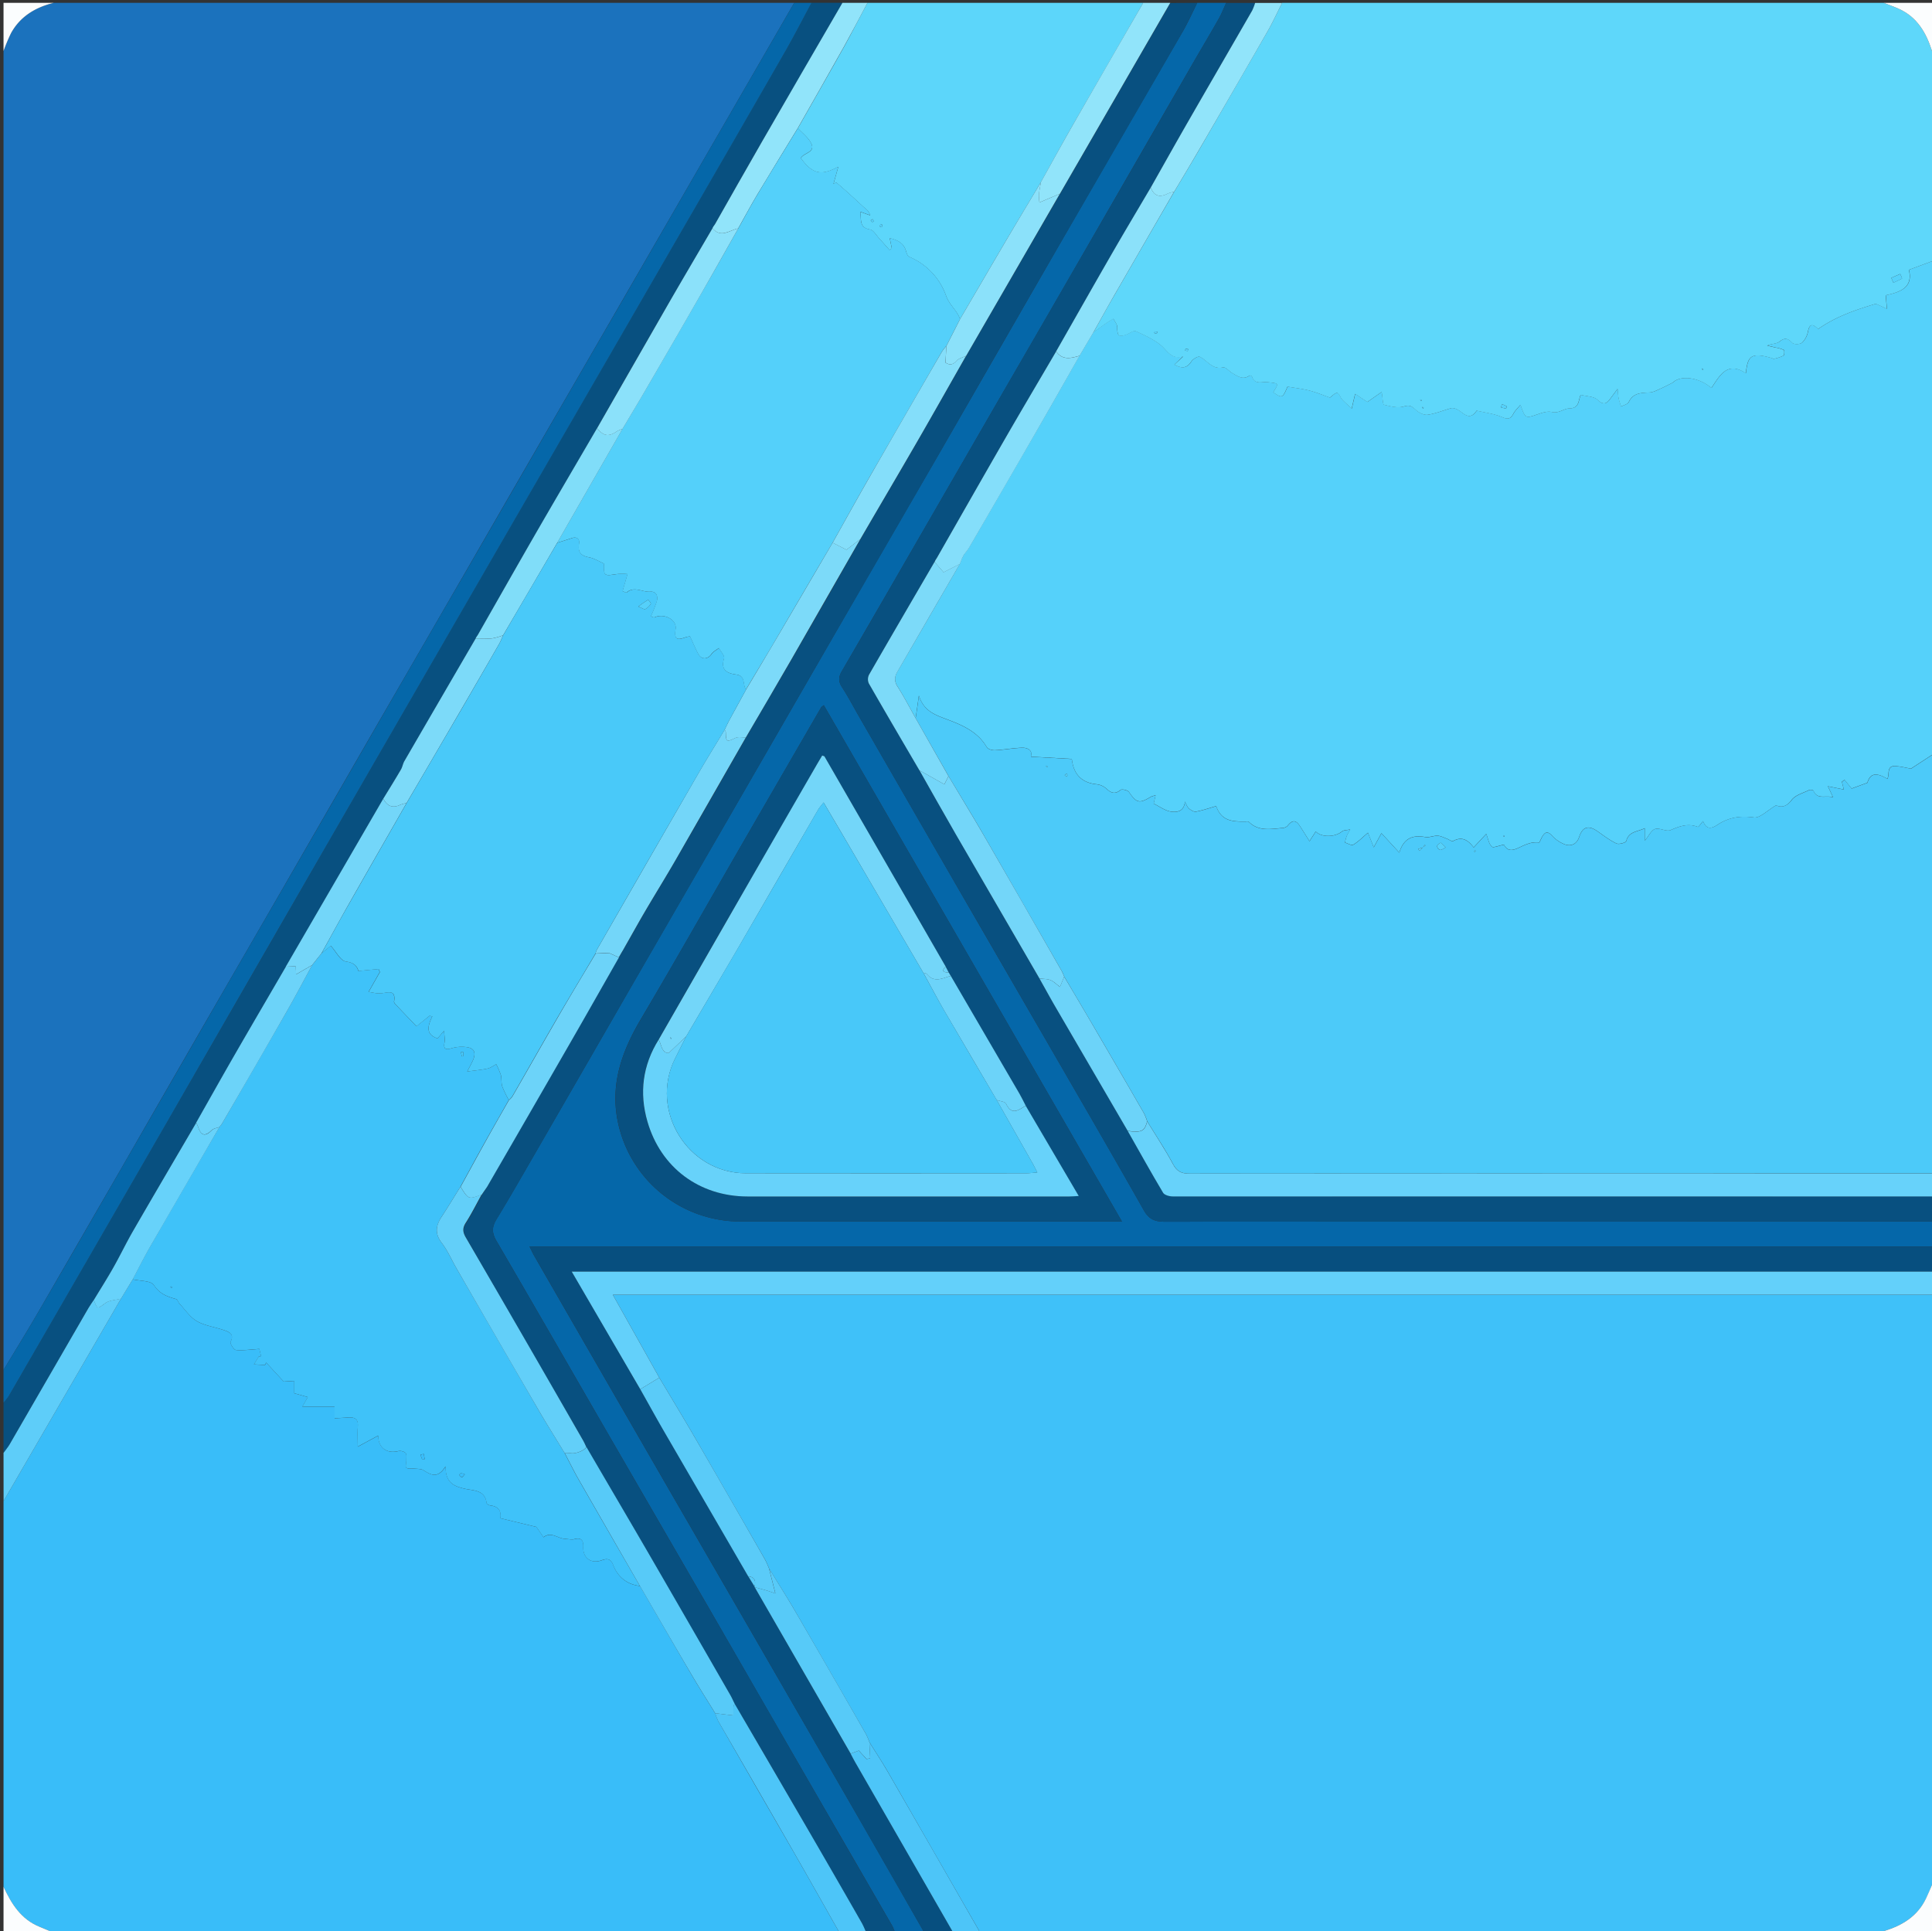 <svg id="Layer_1" data-name="Layer 1" xmlns="http://www.w3.org/2000/svg" viewBox="0 0 1001.83 1001.48">
  <rect x="0" y="0" width="1001.83" height="1001.48" fill="#333333" stroke="none"/>
  <g>
    <path d="M976.83,1001.48h-469Q484,960,460.23,918.6c-3-5.14-6.26-10.08-9.4-15.11a35.42,35.42,0,0,0-1.75-4.09q-18.34-32-36.8-63.91c-4.32-7.44-9-14.69-13.45-22a49,49,0,0,0-2-4.48q-18.17-31.69-36.42-63.35c-6.06-10.46-12.34-20.78-18.52-31.17l-24.09-43h684.06v306c-1,2.36-2,4.74-3.11,7.06C994.28,993.85,986.31,998.65,976.83,1001.48Z" fill="#3fc1f9"/>
    <path d="M1.83,710.48v-684a94,94,0,0,1,3.9-9.3c4.8-8.75,12.66-13.37,22.1-15.7h384Q389.36,40.39,366.9,79.29,344.57,118,322.23,156.66q-18.48,32-37,64-21.84,37.82-43.65,75.65-22.73,39.33-45.49,78.64Q172.42,416,148.77,457.06q-19.34,33.51-38.72,67Q86.49,564.9,63,605.79,41.27,643.41,19.54,681C13.78,690.91,7.74,700.66,1.83,710.48Z" fill="#1b72bd"/>
    <path d="M1001.83,135.48v256l-10.92,7.12c-2.53-.43-5.2-1.11-7.91-1.32-4.94-.38-3.1,4.29-4.34,6.65-6.72-4.15-9.15-2-10.38,2l-8.16,3-3.65-4.51-1.39,1c.37,1.44.75,2.88,1,4l-8.25-1.68c1.24,2.65,1.79,3.83,2.68,5.75-3.95-1.28-8.17,1.41-10.17-3.44-.16-.38-1.7-.62-2.29-.32-3.14,1.54-7.12,2.57-9,5.11C926,419,923,418.6,921,417.63c-4.62,2.68-8.4,6.75-11.54,6.31-7.06-1-13.13,0-18.85,3.78-3.24,2.16-5.77,2.58-7.5-1.88-1.12,1.26-2.34,3.16-2.74,3-5.11-2-9.44-.35-14.15,1.68-2.17.94-5.65-1.35-8-.58-2,.65-3.28,3.61-5.31,6.07v-6.52c-3.9,1.92-8.3,1.59-9.64,6.63-.23.88-3.81,1.9-5.1,1.28-3.52-1.68-6.68-4.14-9.91-6.39-4.6-3.19-7.63-2.29-9.39,3-1.24,3.75-4.12,5-7.38,3.9a17.32,17.32,0,0,1-6.77-4.63c-2.26-2.39-3.58-1.8-5,.55-.57,1-1,2-1.52,3.07a13.2,13.2,0,0,0-6.35.85c-4.45,1.38-9.06,5.84-12,.28-2.81.51-5.49,1.75-6.3,1-1.47-1.38-1.84-3.95-2.88-6.57l-6.52,7c-3-4-6.19-5.8-10.63-3.32-.69.38-2.25-.86-3.42-1.28-1.54-.55-3.08-1.41-4.65-1.46-2.12-.07-4.36,1-6.38.68-6.37-1.14-11.11.38-13.48,8.07l-9.25-10.06-4,7.3c-1.15-2.85-2.11-5.25-3-7.54-2.91,2.45-5.05,4.7-7.63,6.2-.91.54-2.87-.71-4.36-1.14.34-1.13.58-2.29,1-3.38s1.16-2.24,1.75-3.36c-1.45.32-3.25.22-4.29,1.06-3.62,2.92-10.38,3.14-13.56,0l-3.22,5c-1.58-2.5-2.73-4.34-3.9-6.18-2-3.1-3.81-6.58-7.62-1.66a4.23,4.23,0,0,1-2.69,1c-6,.54-12.23,1.81-17.27-3.21-.35-.34-1.25-.16-1.9-.16-6.2.05-12.31-.07-15-8-3.67,1.05-7,2.23-10.46,2.86-1.11.21-2.72-.76-3.69-1.64s-1.42-2.33-2.09-3.53c-.4,5.25-4.27,5.62-7.29,5.15s-5.76-2.59-8.9-4.12l1-4.3a12.73,12.73,0,0,0-2.43.74c-6,3.67-7.43,3.26-11.37-2.44-.68-1-3.64-1.68-4.39-1.07-2.94,2.39-4.93,1.55-7.35-.71a9,9,0,0,0-4.89-2.24c-8-.78-12.13-5.26-13-13.15l-21.23-1.17c.94-2.72-1-4.75-4.65-4.63-4.68.15-9.34,1.06-14,1.29-1.43.07-3.65-.59-4.26-1.65-4.78-8.17-13-11.53-21.05-14.54-6-2.26-11.51-4.19-14.13-12.1-.7,4.89-1.18,8.27-1.67,11.66-3.09-5.47-6-11.06-9.35-16.35-1.8-2.82-1.67-5.1-.1-7.79q16.23-27.92,32.37-55.89c.38-1,.76-2,1.15-2.95.34-.66.68-1.32,1-2a39,39,0,0,0,2.65-3.55q17.8-30.68,35.53-61.37c7.3-12.68,14.5-25.42,21.75-38.13q3.54-6,7.1-12c2.27-1.65,4.53-3.33,6.83-4.93,1.16-.82,2.41-1.51,3.63-2.25.71,1.49,2,3,2,4.47-.06,4.54.75,5.27,5.05,3.62,1.52-.59,3.46-2.08,4.51-1.61,4.45,2,9,4.09,12.8,7.08,3.52,2.77,5.53,7.86,11.8,6L609,189.07c3.85,2.15,6.47,2,8.83-1.64.84-1.29,3.47-2.84,4.39-2.39,3.95,1.9,6.33,6.78,12.06,5.49,1.31-.29,3.13,2.08,4.83,3,2.77,1.56,5.52,3.73,8.9,1.18.18-.14,1.15.26,1.25.57,1.41,4.44,5.32,2.58,8,2.89,6,.7,6.06.4,3,5.25,4.55,3.23,4.89,3.08,7.41-2.92,3.92.68,7.76,1.09,11.45,2.06s7.34,2.5,10.52,3.61c1.36-.93,2.73-2.55,3.8-2.38s1.58,2.35,2.58,3.42c1.56,1.67,3.32,3.16,4.94,4.67.8-3.4,1.29-5.52,1.78-7.64l6.32,4.23,7.44-5.21c.55,3.21.51,6.44,1.24,6.63,3.36.85,7.23,1.83,10.35.88s4.26.14,6.22,1.91c1.54,1.4,4.17,2.69,6.07,2.41,4.18-.62,8.18-2.33,12.29-3.46a4.53,4.53,0,0,1,2.41.46c3.49,1.28,6.59,6.93,10.67.87,4.41,1,9.06,1.58,13.17,3.34,3.12,1.35,4.47.91,5.92-1.84.8-1.51,2.15-2.73,3.62-4.55,2.53,7.23,2.5,7.12,9,4.9,2.31-.79,5-1.69,7.25-1.16,3.65.87,6.28-1.81,9.14-1.86,5.3-.08,4.52-4.28,5.88-7.06,3.15.86,6.79.79,8.67,2.58,3.12,3,4.73,2.09,6.73-.66.93-1.28,1.88-2.54,3.7-5,.25,2.49.26,3.67.5,4.79.33,1.49.85,2.94,1.29,4.41,1.36-.77,3.41-1.21,4-2.36,2.37-4.91,6.63-4.7,11-5,1.89-.11,3.76-1.17,5.57-2,2.14-.94,4.21-2.06,6.31-3.11,3.67-3.72,12.94-3.11,20,2.81,4.24-6.32,8.18-14.12,17.83-7.62,1-8.81,2.48-11.11,13.58-7.83.32.1.66.41.92.34a20.38,20.38,0,0,0,5-1.66c.52-.3.62-2.69.21-2.93a16.5,16.5,0,0,0-4.32-1.27c-1.44-.36-2.88-.69-4.32-1,2.39-1.1,4.88-.9,6.29-2,2.78-2.26,4.38-1.85,6.72.59.84.88,4,.79,5.08-.11a10.81,10.81,0,0,0,3.06-5.79c1-5.15,3.24-3.13,5.29-1.3,9.62-6.77,20.39-10.23,29.93-13.08l5.69,2.63c-.16-2-.32-4-.57-7.05,6.59-1.47,14.42-3.49,12-13.2Zm-222.45,298,.59.5c.09-.12.27-.32.25-.34a7,7,0,0,0-.57-.52Z" fill="#55d1fa"/>
    <path d="M1.83,978.48v-200l60.91-105,6.08-10c3.79.91,9.42.62,11,3,3.06,4.66,7,6,11.6,7.27.7.2,1,1.61,1.63,2.31,3,3.15,5.51,7.11,9.13,9.16,4.3,2.43,9.6,3,14.35,4.76,2.47.9,5.1,2,3.06,5.88-.42.8,1.63,4.16,2.72,4.26,3.76.34,7.61-.24,12.19-.52.21.84.61,2.48,1,4.13l-1.25-.3c-.86,1.39-1.71,2.79-2.56,4.18l5.74.3.62-1.24,9.07,9.84,5.49-.34v6.4l7,2-2.8,4.93h16.71v6.06c2.63-.16,4.91-.28,7.18-.43,3.54-.24,5.28,1,4.88,4.93-.31,3-.06,6.08-.06,10.23l10.66-5.76c-.1,6.15,4.31,9.49,10.27,8.07a4.7,4.7,0,0,1,3.85.87c.7.71.41,2.46.44,3.76s-.59,3.61,0,4c1.11.71,2.92.27,4.43.44s3.24.06,4.42.8c3.81,2.39,7.4,4.61,11.5-2-.1,8.57,4.33,10.37,10.26,11.68,4.16.92,10.21.55,11,7.32.06.52,1.25,1.22,2,1.3,4.4.49,5.71,3.18,5.11,6.61l18.72,4.51,3.68,5.36c4-3.14,7.48.72,11.24.82,1.54,0,3.19.56,4.6.18,3.72-1,4.93.51,4.78,4-.26,5.77,4.07,8.89,9.56,6.93,2.64-.94,4.64-1,5.9,2.34,2.42,6.31,7.06,10.18,13.94,11,8.92,15.38,17.79,30.79,26.79,46.13,3.93,6.71,8.11,13.26,12.19,19.88a30.61,30.61,0,0,0,1.64,4.15Q392.2,927,412,961.25c7.68,13.37,15.22,26.82,22.83,40.23h-409c-1.77-.75-3.52-1.53-5.3-2.24C10.91,995.36,5.93,987.32,1.83,978.48Z" fill="#39bdf9"/>
    <path d="M474.82,372.49c.49-3.39,1-6.77,1.67-11.66,2.62,7.91,8.13,9.84,14.13,12.1,8,3,16.27,6.37,21.05,14.54.61,1.06,2.83,1.72,4.26,1.65,4.68-.23,9.34-1.14,14-1.29,3.67-.12,5.59,1.91,4.65,4.63l21.23,1.17c.84,7.89,5,12.37,13,13.15a9,9,0,0,1,4.89,2.24c2.42,2.26,4.41,3.1,7.35.71.75-.61,3.71.09,4.39,1.07,3.94,5.7,5.32,6.11,11.37,2.44a12.73,12.73,0,0,1,2.43-.74l-1,4.3c3.14,1.53,5.89,3.65,8.9,4.12s6.89.1,7.29-5.15c.67,1.2,1.12,2.65,2.09,3.53s2.58,1.85,3.69,1.64c3.45-.63,6.79-1.81,10.46-2.86,2.68,7.93,8.79,8.05,15,8,.65,0,1.55-.18,1.9.16,5,5,11.23,3.75,17.27,3.21a4.23,4.23,0,0,0,2.69-1c3.81-4.92,5.65-1.44,7.62,1.66,1.17,1.84,2.32,3.68,3.9,6.18l3.22-5c3.18,3.11,9.94,2.89,13.56,0,1-.84,2.84-.74,4.29-1.06-.59,1.12-1.27,2.2-1.75,3.36s-.68,2.25-1,3.38c1.49.43,3.45,1.68,4.36,1.14,2.58-1.5,4.72-3.75,7.63-6.2.92,2.29,1.88,4.69,3,7.54l4-7.3,9.25,10.06c2.37-7.69,7.11-9.21,13.48-8.07,2,.36,4.26-.75,6.38-.68,1.57.05,3.11.91,4.65,1.46,1.17.42,2.73,1.66,3.42,1.28,4.44-2.48,7.62-.65,10.63,3.32l6.52-7c1,2.62,1.41,5.19,2.88,6.57.81.76,3.49-.48,6.3-1,2.91,5.56,7.52,1.1,12-.28a13.2,13.2,0,0,1,6.35-.85c.5-1,1-2.09,1.52-3.07,1.4-2.35,2.72-2.94,5-.55a17.32,17.32,0,0,0,6.77,4.63c3.26,1.07,6.14-.15,7.38-3.9,1.76-5.29,4.79-6.19,9.39-3,3.23,2.25,6.39,4.71,9.91,6.39,1.29.62,4.87-.4,5.1-1.28,1.34-5,5.74-4.71,9.64-6.63V436c2-2.46,3.3-5.42,5.31-6.07,2.36-.77,5.84,1.52,8,.58,4.71-2,9-3.73,14.15-1.68.4.16,1.62-1.74,2.74-3,1.73,4.46,4.26,4,7.5,1.88,5.72-3.82,11.79-4.78,18.85-3.78,3.14.44,6.92-3.63,11.54-6.31,2,1,5,1.33,8.09-2.73,1.91-2.54,5.89-3.57,9-5.11.59-.3,2.13-.06,2.29.32,2,4.85,6.22,2.16,10.17,3.44-.89-1.92-1.44-3.1-2.68-5.75l8.25,1.68c-.29-1.14-.67-2.58-1-4l1.39-1,3.65,4.51,8.16-3c1.23-4,3.66-6.15,10.38-2,1.24-2.36-.6-7,4.34-6.65,2.71.21,5.38.89,7.91,1.32l10.92-7.12v217q-192.54,0-385.08.09c-4.18,0-6.52-1.2-8.56-5-4.06-7.58-8.86-14.76-13.35-22.1a30.39,30.39,0,0,0-1.65-4.13q-11.69-20.27-23.46-40.45c-5.92-10.16-11.92-20.27-17.89-30.4-.4-.9-.71-1.85-1.2-2.71q-20.31-35.46-40.7-70.91c-5.89-10.2-12.06-20.25-18.1-30.37Zm263,67-2.43.78.68,1,1.74-1.81,1.36-1-.33-.33Zm11.91,0c-1.65-1.5-2.42-2.52-2.7-2.4-.77.33-1.77,1.1-1.84,1.78a2.46,2.46,0,0,0,1.52,1.93C747.54,440.85,748.46,440.07,749.74,439.46ZM553.56,402l-.49-.81-1,.81,1,.8ZM764.87,441c-.17.2-.34.39-.5.59.12.08.32.26.34.24a4.61,4.61,0,0,0,.51-.57Zm-222-43.1.38-.24a7,7,0,0,0-.48-.6s-.24.15-.36.23Z" fill="#4ccaf9"/>
    <path d="M1001.83,135.48l-12,4.46c2.39,9.71-5.44,11.73-12,13.2.25,3,.41,5,.57,7.05l-5.69-2.63c-9.54,2.85-20.31,6.31-29.93,13.08-2-1.83-4.26-3.85-5.29,1.3a10.81,10.81,0,0,1-3.06,5.79c-1,.9-4.24,1-5.08.11-2.34-2.44-3.94-2.85-6.72-.59-1.41,1.13-3.9.93-6.29,2,1.44.34,2.88.67,4.32,1a16.5,16.5,0,0,1,4.32,1.27c.41.24.31,2.63-.21,2.93a20.38,20.38,0,0,1-5,1.66c-.26.07-.6-.24-.92-.34-11.1-3.28-12.6-1-13.58,7.83-9.65-6.5-13.59,1.3-17.83,7.62-7.06-5.92-16.33-6.53-20-2.81-2.1,1.05-4.17,2.17-6.31,3.11-1.81.8-3.68,1.86-5.57,2-4.37.27-8.63.06-11,5-.56,1.15-2.61,1.59-4,2.36-.44-1.47-1-2.92-1.29-4.41-.24-1.12-.25-2.3-.5-4.79-1.82,2.46-2.77,3.72-3.7,5-2,2.75-3.61,3.63-6.73.66-1.88-1.79-5.52-1.72-8.67-2.58-1.36,2.78-.58,7-5.88,7.06-2.86.05-5.49,2.73-9.14,1.86-2.21-.53-4.94.37-7.25,1.16-6.48,2.22-6.45,2.33-9-4.9-1.47,1.82-2.82,3-3.62,4.55-1.45,2.75-2.8,3.19-5.92,1.84-4.11-1.76-8.76-2.29-13.17-3.34-4.08,6.06-7.18.41-10.67-.87a4.53,4.53,0,0,0-2.41-.46c-4.11,1.13-8.11,2.84-12.29,3.46-1.9.28-4.53-1-6.07-2.41-2-1.77-3-2.89-6.22-1.91s-7,0-10.35-.88c-.73-.19-.69-3.42-1.24-6.63l-7.44,5.21-6.32-4.23c-.49,2.12-1,4.24-1.78,7.64-1.62-1.51-3.38-3-4.94-4.67-1-1.07-1.57-3.25-2.58-3.42s-2.44,1.45-3.8,2.38c-3.18-1.11-6.78-2.64-10.52-3.61s-7.53-1.38-11.45-2.06c-2.52,6-2.86,6.15-7.41,2.92,3-4.85,3-4.55-3-5.25-2.72-.31-6.63,1.55-8-2.89-.1-.31-1.07-.71-1.25-.57-3.38,2.55-6.13.38-8.9-1.18-1.7-.95-3.52-3.32-4.83-3-5.73,1.29-8.11-3.59-12.06-5.49-.92-.45-3.55,1.1-4.39,2.39-2.36,3.61-5,3.79-8.83,1.64l4.61-4.21c-6.27,1.89-8.28-3.2-11.8-6-3.79-3-8.35-5.09-12.8-7.08-1.05-.47-3,1-4.51,1.61-4.3,1.65-5.11.92-5.05-3.62,0-1.48-1.32-3-2-4.47-1.22.74-2.47,1.43-3.63,2.25-2.3,1.6-4.56,3.28-6.83,4.93,3.64-6.52,7.23-13.08,11-19.55q15.42-26.77,30.94-53.48c4.14-7,8.35-13.91,12.42-20.92Q639.39,47.32,657.43,16c2.7-4.7,4.94-9.67,7.4-14.52h312c2.59,1,5.23,2,7.77,3.09,9.55,4.29,14.22,12.45,17.23,21.91Zm-21.12,8.62c.37.83.73,1.67,1.1,2.51,1.52-.7,3.07-1.36,4.51-2.2a17,17,0,0,0-1-2.34ZM778.84,209.6l-.57,1.68c.89.22,1.78.48,2.68.61a3.2,3.2,0,0,0,.4-1.16A27,27,0,0,0,778.84,209.6ZM600.2,172.09a5,5,0,0,0-1.33-.17c-.15,0-.24.51-.36.79a5.29,5.29,0,0,0,1.27.33C599.88,173.05,600,172.53,600.2,172.09Zm16,9a5.43,5.43,0,0,0-1.34-.16c-.15,0-.23.52-.34.8a5.85,5.85,0,0,0,1.28.32C615.9,182.05,616,181.53,616.2,181.08Zm120.68,26.86.38-.24a7,7,0,0,0-.48-.6s-.24.15-.36.23Zm146.39-16.42-.59-.5c-.09.12-.27.32-.24.35a4,4,0,0,0,.57.51Zm-145,20-.59-.5c-.09.12-.27.32-.24.35a4,4,0,0,0,.57.51Z" fill="#5ed7fa"/>
    <path d="M620.83,1.48h15c-1.25,2.71-2.31,5.52-3.77,8.1-4.17,7.4-8.53,14.69-12.77,22q-25.81,44.77-51.61,89.57Q543,164,518.19,206.79,491,253.92,463.77,301.07q-13.62,23.58-27.29,47.1c-1.7,2.92-1.75,5.34.18,8.28,3,4.57,5.54,9.48,8.28,14.24q25.43,44.15,50.88,88.26,22.86,39.57,45.78,79.1c17.24,29.83,34.56,59.62,51.53,89.61,2.64,4.66,5.68,5.92,10.72,5.92q199-.18,398-.1v13H274.58c1.17,2.33,1.7,3.5,2.33,4.62q8.46,14.71,16.94,29.42,25.56,44.34,51.13,88.66,23,39.78,46,79.54,25.59,44.31,51.14,88.65,18.44,32,36.74,64.11h-15a26.1,26.1,0,0,0-1.18-2.71q-19.09-33.07-38.22-66.13-27.07-46.92-54.09-93.87-27-46.69-54-93.33c-19.65-34-39.21-68.06-59-102-2.31-4-2.36-7.05,0-11,6.84-11.22,13.35-22.64,19.92-34q26-45,51.87-90,24.58-42.6,49.2-85.16,27.08-46.92,54.12-93.85,26.83-46.49,53.75-92.91,31-53.84,62-107.73,32.32-56,64.74-111.92C615.88,12,618.23,6.64,620.83,1.48Zm-39.06,632L427.18,365.73c-.86.69-1.2.84-1.35,1.1q-20.76,35.85-41.5,71.72c-17.3,30-34.32,60.11-51.95,89.88-9.62,16.24-15.81,33-12.26,52.1a64.81,64.81,0,0,0,63.71,52.94q95.46.06,190.9,0Z" fill="#0567a9"/>
    <path d="M449.83,1.48h143q-18.17,31.48-36.3,63c-5.69,9.92-11.17,20-16.74,29.94-5.95,10-11.93,19.88-17.82,29.86-8.08,13.72-16.09,27.48-24.14,41.23-1.55-4.51-5.53-7.22-7.28-12.21a34.34,34.34,0,0,0-19.08-20.09c-.79-.35-1.34-1.74-1.6-2.75-1.09-4.27-4.17-5.86-8.52-6.93.46,2.19.78,3.78,1.11,5.36l-1.22.77c-1.77-2-3.5-4-5.31-5.94-1.57-1.68-3-4.42-4.87-4.71-5.8-.93-4.23-5.42-5-9.16l5.14,1.84a5.7,5.7,0,0,0-2.34-3.37c-3-2.73-6-5.52-9-8.25-2.07-1.86-4.19-3.66-6.29-5.49l-1.41.92,2.54-9c-9,4.88-13.44,3.73-19.42-4.46,1.41-2.82,7.89-2.92,5.28-7.84-1.56-3-4.51-5.16-6.83-7.7,8-14.11,16.06-28.18,24-42.33C441.87,16.64,445.79,9,449.83,1.48Zm7.41,116.38a5.32,5.32,0,0,0,.14-1.34c0-.14-.52-.22-.8-.34a5.91,5.91,0,0,0-.31,1.29C456.26,117.56,456.79,117.69,457.24,117.86Zm-4.75-4.22-1,.6a4.35,4.35,0,0,0,.83.92c.12.08.76-.36.74-.42A5.91,5.91,0,0,0,452.49,113.64Z" fill="#5cd6fa"/>
    <path d="M620.83,1.48c-2.6,5.16-5,10.47-7.83,15.46q-32.28,56-64.74,111.92-31.08,53.82-62,107.73-26.82,46.48-53.75,92.91-27.09,46.9-54.12,93.85-24.57,42.58-49.2,85.16-25.95,45-51.87,90c-6.57,11.39-13.08,22.81-19.92,34-2.39,3.91-2.34,7,0,11,19.78,33.93,39.34,68,59,102q27,46.68,54,93.33,27.09,46.9,54.09,93.87,19.08,33.08,38.22,66.13a26.1,26.1,0,0,1,1.18,2.71h-15a43.15,43.15,0,0,0-1.83-4q-15.06-26.19-30.19-52.35-17.91-30.86-35.93-61.65c-.74-1.48-1.4-3-2.23-4.43q-21.56-37.42-43.16-74.8c-10.43-18-21-35.9-31.45-53.85-.67-1.33-1.27-2.69-2-4q-30.13-52.27-60.37-104.5c-1.62-2.79-1.86-4.84-.08-7.66,3-4.75,5.55-9.81,8.28-14.74.9-1.38,1.88-2.72,2.7-4.14q21.84-37.79,43.63-75.58c8.28-14.39,16.46-28.85,24.68-43.28.7-1.21,1.39-2.43,2.09-3.65l1.94-3.33c3.26-5.73,6.45-11.5,9.79-17.18,5.19-8.85,10.61-17.57,15.73-26.45q18.25-31.67,36.33-63.42c7.86-13.44,15.78-26.85,23.56-40.34q18-31.22,35.83-62.54c9.9-17,19.87-33.92,29.69-50.94,8.46-14.66,16.76-29.4,25.13-44.11l48.66-84.06,57.21-99Z" fill="#085080"/>
    <path d="M1001.83,633.48q-199,0-398,.1c-5,0-8.08-1.26-10.72-5.92-17-30-34.29-59.78-51.53-89.61q-22.86-39.57-45.78-79.1-25.47-44.1-50.88-88.26c-2.74-4.76-5.26-9.67-8.28-14.24-1.93-2.94-1.88-5.36-.18-8.28q13.72-23.49,27.29-47.1,27.21-47.13,54.42-94.28,24.73-42.81,49.49-85.6,25.83-44.77,51.61-89.57c4.24-7.35,8.6-14.64,12.77-22,1.46-2.58,2.52-5.39,3.77-8.1h15a27.06,27.06,0,0,1-1.54,4c-11.06,19.22-22.2,38.4-33.25,57.63-6.51,11.33-12.89,22.74-19.32,34.12-6.62,11.25-13.32,22.45-19.84,33.76-9.8,17-19.48,34.11-29.22,51.18-8.78,15-17.64,30-26.33,45-11.91,20.67-23.7,41.41-35.54,62.13l-.75,1.08-.43.94c-11.35,19.49-22.73,39-34,58.53a5.34,5.34,0,0,0-.1,4.49c8.64,15.09,17.46,30.08,26.24,45.09,6.31,11.12,12.55,22.28,19,33.35Q517.32,470.2,539,507.47c2.59,4.61,5.12,9.26,7.77,13.83q19,32.63,38,65.2c6.06,10.7,12,21.46,18.32,32,.74,1.22,3.31,1.92,5,1.92q196.88.1,393.73,0Z" fill="#085080"/>
    <path d="M478.83,1001.48q-18.37-32.06-36.74-64.11Q416.58,893,391,848.72q-23-39.78-46-79.54-25.59-44.31-51.13-88.66-8.48-14.7-16.94-29.42c-.63-1.12-1.16-2.29-2.33-4.62h727.25v13H296.45l35.54,61c4,7.08,7.92,14.2,12,21.23q22,37.92,44,75.79c1.09,1.77,2.17,3.55,3.25,5.32l.08.31,49.74,86.35c.78,1.46,1.51,2.95,2.34,4.38q25.2,43.83,50.42,87.64Z" fill="#074f7f"/>
    <path d="M1.83,753.48v-26A30.07,30.07,0,0,0,4.56,724q41-70.89,81.93-141.83Q128.28,509.74,170,437.25q48.42-83.92,96.89-167.8Q309,196.6,351.18,123.78q28.11-48.65,56.14-97.33c4.71-8.21,9-16.64,13.51-25h16Q415.92,37.57,395,73.66c-8.16,14.16-16.18,28.4-24.26,42.61l-.79,1.19-.5.88c-7.6,13-15.28,26-22.81,39.08q-18.6,32.29-37.06,64.68c-11.1,19-22.25,38-33.27,57.12-9.6,16.64-19.05,33.37-28.56,50.07l-.79,1.16-.46.9Q228.1,363,209.7,394.7c-.78,1.37-1,3.05-1.81,4.41-3,5.08-6.1,10.09-9.16,15.12l-50.5,87.11c-8.74,15-17.53,30-26.2,45.1-6.85,11.9-13.56,23.88-20.32,35.82-10.89,18.63-21.83,37.22-32.62,55.9-3.62,6.25-6.73,12.79-10.29,19.08-3.23,5.71-6.75,11.25-10.15,16.87-.91,1.37-1.91,2.7-2.74,4.13q-20.49,35.44-41,70.91C4.05,750.68,2.87,752,1.83,753.48Z" fill="#085080"/>
    <path d="M332,720.46l-35.54-61h705.38v12H317.77l24.09,43Z" fill="#63d0fa"/>
    <path d="M420.83,1.48c-4.5,8.33-8.8,16.76-13.51,25q-28,48.72-56.14,97.33-42.12,72.84-84.27,145.67Q218.45,353.33,170,437.25,128.23,509.7,86.49,582.19,45.57,653.14,4.56,724a30.07,30.07,0,0,1-2.73,3.46v-17c5.91-9.82,12-19.57,17.71-29.48Q41.35,643.46,63,605.79q23.57-40.87,47.09-81.74,19.33-33.51,38.72-67,23.7-41.07,47.36-82.15,22.71-39.35,45.49-78.64,21.84-37.81,43.65-75.65,18.47-32,37-64Q344.58,118,366.9,79.29q22.46-38.91,44.93-77.81Z" fill="#0567a9"/>
    <path d="M1001.83,620.48q-196.86,0-393.73,0c-1.71,0-4.28-.7-5-1.92-6.29-10.56-12.26-21.32-18.32-32,7.25.93,8.82.15,10.08-5,4.49,7.34,9.29,14.52,13.35,22.1,2,3.82,4.38,5,8.56,5q192.54-.15,385.08-.09Z" fill="#67d2fa"/>
    <path d="M370.76,116.27c8.08-14.21,16.1-28.45,24.26-42.61q20.84-36.13,41.81-72.18h13c-4,7.55-8,15.16-12.14,22.63-7.91,14.15-16,28.22-24,42.33-7,11.44-14,22.84-20.92,34.33-3.48,5.81-6.66,11.8-10,17.71-4.46.85-8.95,5.23-13.35-.14l.5-.88Z" fill="#91e4fa"/>
    <path d="M380.88,883.45q18,30.82,35.93,61.65Q432,971.23,447,997.45a43.15,43.15,0,0,1,1.83,4h-14c-7.61-13.41-15.15-26.86-22.83-40.23q-19.72-34.34-39.56-68.6a30.61,30.61,0,0,1-1.64-4.15c1.63.21,3.26.42,4.89.61s3.07.36,4.61.53c0-1.46,0-2.93,0-4.39A8.06,8.06,0,0,1,380.88,883.45Z" fill="#4dc5f8"/>
    <path d="M606.83,1.48l-57.21,99L539,105a28.09,28.09,0,0,1-.25-4.28c.19-2.11.66-4.2,1-6.3,5.58-10,11.06-20,16.75-29.94q18.06-31.54,36.3-63Z" fill="#91e4fa"/>
    <path d="M596.72,97.26c6.43-11.38,12.81-22.79,19.32-34.12,11.05-19.23,22.19-38.41,33.25-57.63a27.06,27.06,0,0,0,1.54-4h14c-2.46,4.85-4.7,9.82-7.4,14.52q-18,31.35-36.19,62.56c-4.07,7-8.28,14-12.42,20.92a14.63,14.63,0,0,0-3.23.88C601.46,102.56,598.46,101.78,596.72,97.26Z" fill="#91e4fa"/>
    <path d="M493.83,1001.48q-25.21-43.82-50.42-87.64c-.83-1.43-1.56-2.92-2.34-4.38l4.25-1.58,4,4.38,1.89-.44-.42-8.33c3.15,5,6.45,10,9.41,15.11q23.86,41.4,47.6,82.88Z" fill="#4dc5f8"/>
    <path d="M1.83,753.48c1-1.44,2.22-2.8,3.11-4.33q20.52-35.45,41-70.91c.83-1.43,1.83-2.76,2.74-4.13,1.89,5.08,1.76,4.76,5.89,1.71,2.14-1.59,5.43-1.62,8.2-2.36l-60.91,105Z" fill="#5ecdf9"/>
    <path d="M27.83,1.48c-9.44,2.33-17.3,7-22.1,15.7a94,94,0,0,0-3.9,9.3v-25Z" fill="#fbfdfe"/>
    <path d="M1001.83,26.48c-3-9.46-7.68-17.62-17.23-21.91-2.54-1.14-5.18-2.06-7.77-3.09h25Z" fill="#fbfdfe"/>
    <path d="M976.83,1001.48c9.48-2.83,17.45-7.63,21.89-16.94,1.11-2.32,2.08-4.7,3.11-7.06v24Z" fill="#fbfdfe"/>
    <path d="M1.83,978.48c4.1,8.84,9.08,16.88,18.7,20.76,1.78.71,3.53,1.49,5.3,2.24h-24Z" fill="#fbfdfe"/>
    <path d="M332,720.46l9.87-6c6.18,10.39,12.46,20.71,18.52,31.17Q378.69,777.25,396.8,809a49,49,0,0,1,2,4.48c1,4,2,8,3.25,12.88-1.49-.5-2.92-1-4.39-1.47-2.11-.63-4.24-1.19-6.36-1.77,0,0-.08-.31-.07-.31.82-2.94.13-5-3.26-5.32q-22-37.89-44-75.79C339.91,734.66,336,727.54,332,720.46Z" fill="#5acbf8"/>
    <path d="M391.33,823.11c2.12.58,4.25,1.14,6.36,1.77,1.47.44,2.9,1,4.39,1.47-1.22-4.84-2.23-8.86-3.25-12.88,4.49,7.33,9.13,14.58,13.45,22q18.51,31.88,36.8,63.91a35.42,35.42,0,0,1,1.75,4.09q.19,4.15.41,8.33l-1.89.44-4-4.38-4.25,1.58Z" fill="#57caf8"/>
    <path d="M485.79,289.37c11.84-20.72,23.63-41.46,35.54-62.13,8.69-15.07,17.55-30,26.33-45,3.3,4.8,7.74,3.53,12.17,2.28-7.25,12.71-14.45,25.45-21.75,38.13q-17.7,30.72-35.53,61.37a39,39,0,0,1-2.65,3.55l-1,2c-.39,1-.77,2-1.15,2.95l-8.46,4.29c-1.28-1.47-3-3.42-4.67-5.36l.43-.94Z" fill="#84defa"/>
    <path d="M484.61,291.39c1.7,1.94,3.39,3.89,4.67,5.36l8.46-4.29q-16.19,27.94-32.37,55.89c-1.57,2.69-1.7,5,.1,7.79,3.37,5.29,6.26,10.88,9.35,16.35l17,30-2.13,4.29-12.93-7.27c-8.78-15-17.6-30-26.24-45.09a5.34,5.34,0,0,1,.1-4.49C461.88,330.36,473.26,310.88,484.61,291.39Z" fill="#7cdaf9"/>
    <path d="M559.83,184.48c-4.43,1.25-8.87,2.52-12.17-2.28C557.4,165.13,567.08,148,576.88,131c6.52-11.31,13.22-22.51,19.84-33.76,1.74,4.52,4.74,5.3,8.87,3.1a14.63,14.63,0,0,1,3.23-.88Q593.34,126.21,577.88,153c-3.72,6.47-7.31,13-11,19.55Q563.38,178.5,559.83,184.48Z" fill="#8be1fa"/>
    <path d="M779.38,433.44l.27-.36a7,7,0,0,1,.57.52s-.16.22-.25.34Z" fill="#4ccaf9"/>
    <path d="M498.89,289.51l1-2C499.57,288.19,499.23,288.85,498.89,289.51Z" fill="#7cdaf9"/>
    <path d="M331.82,822.49c-6.88-.87-11.52-4.74-13.94-11-1.26-3.31-3.26-3.28-5.9-2.34-5.49,2-9.82-1.16-9.56-6.93.15-3.47-1.06-5-4.78-4-1.41.38-3.06-.13-4.6-.18-3.76-.1-7.24-4-11.24-.82l-3.68-5.36-18.72-4.51c.6-3.43-.71-6.12-5.11-6.61-.72-.08-1.91-.78-2-1.3-.78-6.77-6.83-6.4-11-7.32-5.93-1.31-10.36-3.11-10.26-11.68-4.1,6.62-7.69,4.4-11.5,2-1.18-.74-2.92-.64-4.42-.8s-3.32.27-4.43-.44c-.61-.4,0-2.62,0-4s.26-3-.44-3.76a4.7,4.7,0,0,0-3.85-.87c-6,1.42-10.37-1.92-10.27-8.07l-10.66,5.76c0-4.15-.25-7.22.06-10.23.4-3.89-1.34-5.17-4.88-4.93-2.27.15-4.55.27-7.18.43v-6.06H156.77l2.8-4.93-7-2v-6.4l-5.49.34-9.07-9.84-.62,1.24-5.74-.3c.85-1.39,1.7-2.79,2.56-4.18l1.25.3c-.41-1.65-.81-3.29-1-4.13-4.58.28-8.43.86-12.19.52-1.09-.1-3.14-3.46-2.72-4.26,2-3.85-.59-5-3.06-5.88-4.75-1.72-10.05-2.33-14.35-4.76-3.62-2.05-6.16-6-9.13-9.16-.65-.7-.93-2.11-1.63-2.31-4.59-1.3-8.54-2.61-11.6-7.27-1.56-2.37-7.19-2.08-11-3,3.11-5.85,6.07-11.79,9.38-17.53q17.72-30.8,35.62-61.47a14.93,14.93,0,0,0,1.22-1.56q16.88-29.17,33.69-58.38c4.53-7.93,8.78-16,13.16-24l4.84-6.09,4.79-3.95c2.84,3.15,5,7.76,7.86,8.17,4,.58,5.63,2.08,6.47,4.9l10.47-1,.64,1.57-5.82,10.31c2.16.25,4.55,1,6.79.68,3.69-.5,7.38-1.86,6.41,4.33-.08.48.52,1.16.95,1.62,3.58,3.79,7.19,7.54,10.69,11.2l6.81-5.45,1.43.31c-2.39,4.84-3.67,9.34,2.72,11.43.7-.83,1.55-1.84,3.38-4,.14,2.89.5,4.46.24,5.93-.61,3.39.27,4.24,3.68,3.15a18.71,18.71,0,0,1,7.19-.64c4.5.41,5.68,2.79,3.77,7.07-.73,1.65-1.64,3.23-2.88,5.63,4-.54,7.29-.82,10.54-1.52,1.58-.34,3-1.46,4.48-2.23a39.14,39.14,0,0,1,2.41,5.55c.51,1.93.12,4.11.74,6a57.4,57.4,0,0,0,3.37,7c-4.23,7.47-8.5,14.92-12.68,22.42s-8.25,15-12.36,22.52c-3.25,5.21-6.41,10.48-9.79,15.6-3,4.63-3.6,8.78.1,13.59,3.1,4.06,5.16,8.91,7.74,13.37q21.11,36.5,42.26,73c4.41,7.59,9.1,15,13.66,22.52,2.39,4.54,4.64,9.17,7.18,13.63Q315.83,794.86,331.82,822.49ZM219.72,754l-1.71.43c.31.86.58,1.73,1,2.55a3.28,3.28,0,0,0,1.19-.31A27,27,0,0,0,219.72,754Zm21.33,10.61A6.67,6.67,0,0,0,239,764c-.3,0-.84.82-.76,1,.27.46.77,1,1.21,1.07S240.24,765.37,241.05,764.61Zm-.86-219.09-1.2.12c.17.74.33,1.47.5,2.21l.82-.11ZM88.38,667.44l.59.5c.09-.12.27-.32.25-.34a7,7,0,0,0-.57-.52Z" fill="#3fc2f9"/>
    <path d="M331.82,822.49Q315.88,794.82,300,767.14c-2.54-4.46-4.79-9.09-7.18-13.63a19.16,19.16,0,0,1,3.4.13c2.27.46,7.14-1.48,7.85-3.27,10.48,18,21,35.87,31.45,53.85q21.64,37.35,43.16,74.8c.83,1.43,1.49,3,2.23,4.43a8.06,8.06,0,0,0-.54,1.8c-.08,1.46,0,2.93,0,4.39-1.54-.17-3.07-.34-4.61-.53s-3.26-.4-4.89-.61c-4.08-6.62-8.26-13.17-12.19-19.88C349.61,853.28,340.74,837.87,331.82,822.49Z" fill="#57caf8"/>
    <path d="M113.82,584.48Q96,615.2,78.2,646c-3.31,5.74-6.27,11.68-9.38,17.53l-6.08,10c-2.77.74-6.06.77-8.2,2.36-4.13,3-4,3.37-5.89-1.71,3.4-5.62,6.92-11.16,10.15-16.87,3.56-6.29,6.67-12.83,10.29-19.08,10.79-18.68,21.73-37.27,32.62-55.9a16.4,16.4,0,0,1,1.09,2.23c1.46,4.5,3.66,5,7,1.62C110.78,585.18,112.47,585,113.82,584.48Z" fill="#67d2fa"/>
    <path d="M476.78,399.5l12.93,7.27,2.13-4.29c6,10.12,12.21,20.17,18.1,30.37q20.46,35.4,40.7,70.91c.49.86.8,1.81,1.2,2.71-.65,1.59-1.3,3.18-2.18,5.36-1.92-1.42-3.28-2.89-4.95-3.55s-3.78-.57-5.69-.81q-21.66-37.31-43.29-74.62C489.33,421.78,483.09,410.62,476.78,399.5Z" fill="#73d6f9"/>
    <path d="M539,507.47c1.91.24,4,.13,5.69.81s3,2.13,4.95,3.55c.88-2.18,1.53-3.77,2.18-5.36,6,10.13,12,20.24,17.89,30.4q11.79,20.19,23.46,40.45a30.39,30.39,0,0,1,1.65,4.13c-1.26,5.2-2.83,6-10.08,5q-19-32.6-38-65.2C544.14,516.73,541.61,512.08,539,507.47Z" fill="#6cd3f9"/>
    <path d="M749.74,439.46c-1.28.61-2.2,1.39-3,1.31a2.46,2.46,0,0,1-1.52-1.93c.07-.68,1.07-1.45,1.84-1.78C747.32,436.94,748.09,438,749.74,439.46Z" fill="#55d1fa"/>
    <path d="M737.82,439.48l-1.74,1.81-.68-1,2.43-.78Z" fill="#55d1fa"/>
    <path d="M553.56,402l-.49.8-1-.8,1-.81Z" fill="#55d1fa"/>
    <path d="M764.87,441l.35.26a4.61,4.61,0,0,1-.51.57s-.22-.16-.34-.24C764.53,441.43,764.7,441.24,764.87,441Z" fill="#55d1fa"/>
    <path d="M737.83,439.48l1-1.35.33.33-1.36,1Z" fill="#55d1fa"/>
    <path d="M542.88,397.94l-.46-.61c.12-.08.33-.25.36-.23a7,7,0,0,1,.48.6Z" fill="#55d1fa"/>
    <path d="M980.71,144.1l4.63-2a17,17,0,0,1,1,2.34c-1.44.84-3,1.5-4.51,2.2C981.44,145.77,981.08,144.93,980.71,144.1Z" fill="#55d1fa"/>
    <path d="M778.84,209.6a27,27,0,0,1,2.51,1.13,3.2,3.2,0,0,1-.4,1.16c-.9-.13-1.79-.39-2.68-.61Z" fill="#55d1fa"/>
    <path d="M600.2,172.09c-.19.44-.32,1-.42.95a5.29,5.29,0,0,1-1.27-.33c.12-.28.21-.77.36-.79A5,5,0,0,1,600.2,172.09Z" fill="#55d1fa"/>
    <path d="M616.2,181.08c-.18.45-.3,1-.4,1a5.85,5.85,0,0,1-1.28-.32c.11-.28.19-.78.34-.8A5.43,5.43,0,0,1,616.2,181.08Z" fill="#55d1fa"/>
    <path d="M736.88,207.94l-.46-.61c.12-.08.33-.25.36-.23a7,7,0,0,1,.48.6Z" fill="#55d1fa"/>
    <path d="M883.27,191.52l-.26.36a4,4,0,0,1-.57-.51s.15-.23.24-.35Z" fill="#55d1fa"/>
    <path d="M738.27,211.52l-.26.36a4,4,0,0,1-.57-.51s.15-.23.24-.35Z" fill="#55d1fa"/>
    <path d="M581.77,633.48h-7q-95.44,0-190.9,0a64.81,64.81,0,0,1-63.71-52.94c-3.55-19.11,2.64-35.86,12.26-52.1C350,498.66,367,468.52,384.33,438.55q20.71-35.88,41.5-71.72c.15-.26.49-.41,1.35-1.1ZM490.36,501.23Q459,446.78,427.55,392.33c-.13-.21-.56-.25-1.2-.52-1.13,1.92-2.31,3.87-3.45,5.85Q400.21,437,377.53,476.32q-18,31.33-36,62.75c-8.34,13.31-10.16,27.69-5.84,42.57,6.95,23.94,27,38.79,51.93,38.84q83.43.15,166.85,0c1.29,0,2.57-.13,4.87-.26l-27.49-46.8c-1.07-2.05-2-4.16-3.21-6.16q-17.81-30.6-35.65-61.16l-1-1.72Z" fill="#085080"/>
    <path d="M382.82,118.48c3.32-5.91,6.5-11.9,10-17.71,6.88-11.49,13.93-22.89,20.92-34.33,2.32,2.54,5.27,4.75,6.83,7.7,2.61,4.92-3.87,5-5.28,7.84,6,8.19,10.4,9.34,19.42,4.46l-2.54,9,1.41-.92c2.1,1.83,4.22,3.63,6.29,5.49,3,2.73,6,5.52,9,8.25a5.7,5.7,0,0,1,2.34,3.37l-5.14-1.84c.73,3.74-.84,8.23,5,9.16,1.83.29,3.3,3,4.87,4.71,1.81,1.94,3.54,4,5.31,5.94l1.22-.77c-.33-1.58-.65-3.17-1.11-5.36,4.35,1.07,7.43,2.66,8.52,6.93.26,1,.81,2.4,1.6,2.75a34.34,34.34,0,0,1,19.08,20.09c1.75,5,5.73,7.7,7.28,12.21q-3.52,6.94-7.06,13.89a28.34,28.34,0,0,0-2.41,3.1Q469.64,214.83,451,247.21c-6.52,11.36-12.85,22.83-19.26,34.26q-15,25.47-29.91,51c-4.94,8.39-10,16.73-15,25.1-2-2.38.09-7.1-5.22-7.77-4.17-.53-8.19-2.15-6.19-8.27.45-1.38-1.71-3.6-2.67-5.44-1.32,1-3,1.84-3.88,3.16-2,2.85-5.24,2.94-6.88-.2-1.5-2.88-2.76-5.88-4.21-9a10.46,10.46,0,0,0-1.85.3c-3.82,1.29-6.68,2.36-5.63-4.12.8-4.92-6.06-8.31-10.84-6.1-.59.27-1.6-.4-2-.51a69.36,69.36,0,0,0,3.12-7.92c.66-2.57-.32-5.1-3.34-4.84-4.11.35-8.37-3.09-12.37.44-.22.2-1.13-.38-2.07-.73.84-2.92,1.64-5.66,2.56-8.85a40.73,40.73,0,0,0-5.49,0c-6.81,1-6.83,1-6.72-5.44-2.55-1.11-5-2.73-7.72-3.24-4.28-.82-5.95-2.7-5.2-7.15.4-2.41-1.13-3.7-3.79-2.8-2.51.84-5,1.61-7.55,2.42l33.83-59c4.31-7.27,8.66-14.52,12.91-21.83q14.15-24.36,28.19-48.8C370.27,140.75,376.52,129.6,382.82,118.48Z" fill="#54d0fa"/>
    <path d="M490.77,179.39q3.54-6.94,7.06-13.89c8.05-13.75,16.06-27.51,24.14-41.23,5.89-10,11.87-19.91,17.82-29.86-.36,2.1-.83,4.19-1,6.3A28.09,28.09,0,0,0,539,105l10.6-4.52L501,184.53c-1.72.87-3.9,1.34-5.08,2.68-2.44,2.78-4.36,1.58-5.63.84C490.46,184.53,490.62,182,490.77,179.39Z" fill="#8be1fa"/>
    <path d="M457.24,117.86c-.45-.17-1-.3-1-.39a5.91,5.91,0,0,1,.31-1.29c.28.12.78.2.8.34A5.32,5.32,0,0,1,457.24,117.86Z" fill="#54d0fa"/>
    <path d="M452.49,113.64a5.91,5.91,0,0,1,.59,1.1c0,.06-.62.5-.74.42a4.35,4.35,0,0,1-.83-.92Z" fill="#54d0fa"/>
    <path d="M304,750.37c-.71,1.79-5.58,3.73-7.85,3.27a19.16,19.16,0,0,0-3.4-.13c-4.56-7.5-9.25-14.93-13.66-22.52q-21.22-36.43-42.26-73c-2.58-4.46-4.64-9.31-7.74-13.37-3.7-4.81-3.14-9-.1-13.59,3.38-5.12,6.54-10.39,9.79-15.6,4.15,6.64,4.15,6.64,11,4-2.73,4.93-5.26,10-8.28,14.74-1.78,2.82-1.54,4.87.08,7.66Q272,694.08,302,746.39C302.77,747.68,303.37,749,304,750.37Z" fill="#62cff9"/>
    <path d="M249.86,619.49c-6.89,2.62-6.89,2.62-11-4,4.11-7.51,8.19-15,12.36-22.52s8.45-15,12.68-22.42a9.17,9.17,0,0,0,1.72-1.75c8.11-14.07,16.11-28.21,24.25-42.25,6.23-10.74,12.64-21.37,19-32l6.95-.32,5.12,2.33c-8.22,14.43-16.4,28.89-24.68,43.28q-21.76,37.82-43.63,75.58C251.74,616.77,250.76,618.11,249.86,619.49Z" fill="#6cd3f9"/>
    <path d="M320.87,496.49l-5.12-2.33-6.95.32a9.87,9.87,0,0,1,.66-1.87q26.19-45.6,52.45-91.16c4.47-7.74,9.2-15.32,13.82-23,.22.42.62.83.63,1.26.07,5.11.43,5.2,4.94,3,1.5-.74,3.62-.22,5.45-.28q-18.15,31.71-36.33,63.42c-5.12,8.88-10.54,17.6-15.73,26.45-3.34,5.68-6.53,11.45-9.79,17.18L323,492.84C322.26,494.06,321.57,495.28,320.87,496.49Z" fill="#73d6f9"/>
    <path d="M386.75,382.46c-1.83.06-3.95-.46-5.45.28-4.51,2.19-4.87,2.1-4.94-3,0-.43-.41-.84-.63-1.26.79-1.63,1.52-3.28,2.38-4.87,2.9-5.37,5.86-10.72,8.8-16.07,5-8.37,10-16.71,14.94-25.1q15-25.47,29.91-51l7.16,3.65,7.22-5.54q-17.91,31.28-35.83,62.54C402.53,355.61,394.61,369,386.75,382.46Z" fill="#7cdaf9"/>
    <path d="M446.13,279.58l-7.21,5.54-7.16-3.65c6.41-11.43,12.74-22.9,19.26-34.26q18.57-32.42,37.34-64.72a28.34,28.34,0,0,1,2.41-3.1c-.15,2.57-.31,5.14-.52,8.66,1.27.74,3.19,1.94,5.63-.84,1.18-1.34,3.36-1.81,5.08-2.68-8.37,14.71-16.67,29.45-25.13,44.11C466,245.66,456,262.6,446.13,279.58Z" fill="#84defa"/>
    <path d="M323,492.84l1.94-3.33Z" fill="#6cd3f9"/>
    <path d="M485.79,289.37l-.75,1.08Z" fill="#7cdaf9"/>
    <path d="M388,817.48c3.39.36,4.08,2.38,3.26,5.32Z" fill="#57caf8"/>
    <path d="M322.8,222.47l-33.84,59q-14,24-28.09,48a32.77,32.77,0,0,1-5.52,1.56c-2.92.32-5.89.22-8.83.29l.46-.9.79-1.16c9.51-16.7,19-33.43,28.56-50.07,11-19.08,22.17-38.08,33.27-57.12,3.33,4.14,6.06,4.54,10.19,1.64A14.4,14.4,0,0,1,322.8,222.47Z" fill="#80ddf9"/>
    <path d="M322.8,222.47a14.4,14.4,0,0,0-3,1.27c-4.13,2.9-6.86,2.5-10.19-1.64q18.52-32.35,37.06-64.68c7.53-13.07,15.21-26.06,22.81-39.08,4.4,5.37,8.89,1,13.35.14-6.3,11.12-12.55,22.27-18.92,33.36q-14,24.43-28.19,48.8C331.46,208,327.11,215.2,322.8,222.47Z" fill="#8be1fa"/>
    <path d="M246.52,331.35c2.94-.07,5.91,0,8.83-.29a32.77,32.77,0,0,0,5.52-1.56c-.68,1.5-1.25,3.06-2.07,4.48q-10.17,17.7-20.43,35.34-13.74,23.61-27.56,47.16a18.43,18.43,0,0,0-3.26.89c-4.06,2-6.82.55-8.82-3.14,3.06-5,6.18-10,9.16-15.12.8-1.36,1-3,1.81-4.41Q228.08,363,246.52,331.35Z" fill="#7cdaf9"/>
    <path d="M198.73,414.23c2,3.69,4.76,5.12,8.82,3.14a18.43,18.43,0,0,1,3.26-.89c-10.05,17.57-20.14,35.12-30.13,52.73-4.74,8.35-9.31,16.81-14,25.21l-4.85,6.09-8.31,4.8c-.08-1.64-.15-2.85-.22-4.23l-5.12.26Z" fill="#73d6f9"/>
    <path d="M148.23,501.34l5.12-.26c.07,1.38.14,2.59.22,4.23l8.31-4.8c-4.37,8-8.62,16.1-13.15,24Q132,553.79,115,582.92a14.93,14.93,0,0,1-1.22,1.56c-1.35.52-3,.7-4,1.63-3.39,3.37-5.59,2.88-7-1.62a16.4,16.4,0,0,0-1.09-2.23c6.76-11.94,13.47-23.92,20.32-35.82C130.7,531.37,139.49,516.37,148.23,501.34Z" fill="#6cd3f9"/>
    <path d="M370.76,116.27l-.79,1.19Z" fill="#8be1fa"/>
    <path d="M247.77,329.29l-.79,1.16Z" fill="#7cdaf9"/>
    <path d="M166.73,494.42c4.64-8.4,9.21-16.86,14-25.21,10-17.61,20.08-35.16,30.13-52.73q13.78-23.58,27.56-47.16Q248.65,351.7,258.8,334c.82-1.42,1.39-3,2.07-4.48q14-24,28.09-48c2.52-.81,5.05-1.58,7.56-2.42,2.66-.9,4.19.39,3.79,2.8-.75,4.45.92,6.33,5.2,7.15,2.69.51,5.17,2.13,7.72,3.24-.11,6.48-.09,6.46,6.72,5.44a40.73,40.73,0,0,1,5.49,0c-.92,3.19-1.72,5.93-2.56,8.85.94.35,1.85.93,2.07.73,4-3.53,8.26-.09,12.37-.44,3-.26,4,2.27,3.34,4.84a69.36,69.36,0,0,1-3.12,7.92c.39.11,1.4.78,2,.51,4.78-2.21,11.64,1.18,10.84,6.1-1.05,6.48,1.81,5.41,5.63,4.12a10.46,10.46,0,0,1,1.85-.3c1.45,3.11,2.71,6.11,4.21,9,1.64,3.14,4.9,3.05,6.88.2.91-1.32,2.56-2.12,3.88-3.16,1,1.84,3.12,4.06,2.67,5.44-2,6.12,2,7.74,6.19,8.27,5.31.67,3.24,5.39,5.22,7.77-2.93,5.35-5.89,10.7-8.79,16.07-.86,1.59-1.59,3.24-2.38,4.87-4.62,7.66-9.35,15.24-13.82,23Q335.6,447,309.46,492.61a9.87,9.87,0,0,0-.66,1.87c-6.33,10.68-12.74,21.31-19,32-8.14,14-16.14,28.18-24.25,42.25a9.17,9.17,0,0,1-1.72,1.75,57.4,57.4,0,0,1-3.37-7c-.62-1.87-.23-4-.74-6a39.14,39.14,0,0,0-2.41-5.55c-1.49.77-2.9,1.89-4.48,2.23-3.25.7-6.59,1-10.54,1.52,1.24-2.4,2.15-4,2.88-5.63,1.91-4.28.73-6.66-3.77-7.07a18.71,18.71,0,0,0-7.19.64c-3.41,1.09-4.29.24-3.68-3.15.26-1.47-.1-3-.24-5.93-1.83,2.15-2.68,3.16-3.38,4-6.39-2.09-5.11-6.59-2.72-11.43l-1.43-.31L216,532.27c-3.5-3.66-7.11-7.41-10.69-11.2-.43-.46-1-1.14-.95-1.62,1-6.19-2.72-4.83-6.41-4.33-2.24.31-4.63-.43-6.79-.68L197,504.13l-.64-1.57-10.47,1c-.84-2.82-2.51-4.32-6.47-4.9-2.82-.41-5-5-7.86-8.17ZM331,314.57c1.89.73,3,1.6,3.64,1.31a7.93,7.93,0,0,0,2.87-2.8c.17-.26-1.31-2.06-1.44-2A48.41,48.41,0,0,0,331,314.57Z" fill="#49c9f9"/>
    <path d="M219.72,754a27,27,0,0,1,.45,2.67A3.28,3.28,0,0,1,219,757c-.39-.82-.66-1.69-1-2.55Z" fill="#39bdf9"/>
    <path d="M241.05,764.61c-.81.76-1.23,1.44-1.61,1.41s-.94-.61-1.21-1.07c-.08-.15.46-.94.76-1A6.67,6.67,0,0,1,241.05,764.61Z" fill="#39bdf9"/>
    <path d="M240.19,545.52l.12,2.22-.82.11c-.17-.74-.33-1.47-.5-2.21Z" fill="#49c9f9"/>
    <path d="M88.38,667.44l.27-.36a7,7,0,0,1,.57.52s-.16.22-.25.34Z" fill="#39bdf9"/>
    <path d="M531.89,573.45l27.49,46.8c-2.3.13-3.58.26-4.87.26q-83.42,0-166.85,0c-25-.05-45-14.9-51.93-38.84-4.32-14.88-2.5-29.26,5.84-42.57,1.49,2.89,1.58,7.08,5.19,7l9.07-8.64c-1.94,3.86-3.88,7.7-5.8,11.56-13.37,27,6.63,59.39,36.74,59.43q72.66.09,145.33,0c1.71,0,3.42-.24,5.78-.41-1-1.92-1.53-3.09-2.16-4.21q-9.44-16.7-18.9-33.36c1.67.61,4.31.77,4.86,1.93C524.69,578.76,528.26,575.6,531.89,573.45Z" fill="#67d2fa"/>
    <path d="M355.83,537.48l-9.07,8.64c-3.61,0-3.7-4.16-5.19-7q18-31.38,36-62.75Q400.17,437,422.9,397.66c1.14-2,2.32-3.93,3.45-5.85.64.27,1.07.31,1.2.52q31.43,54.45,62.81,108.9c-2.66,2.75-.63,3,1.66,3.18l1,1.72c-4.25,1.12-8.62,3.78-12.42-1-.33-.42-1.2-.41-1.81-.61q-20.52-35.06-41-70.13c-3.47-5.92-6.95-11.82-10.71-18.21-1.4,1.83-2.21,2.68-2.79,3.67q-20.75,35.82-41.46,71.66C373.88,506.85,364.82,522.15,355.83,537.48Zm-7.56,1-.59-.5c-.09.12-.27.32-.24.35a4,4,0,0,0,.57.51Z" fill="#73d6f9"/>
    <path d="M478.8,504.49c.61.2,1.48.19,1.81.61,3.8,4.81,8.17,2.15,12.42,1q17.82,30.57,35.65,61.16c1.16,2,2.14,4.11,3.21,6.16-3.63,2.15-7.2,5.31-10.21-1-.55-1.16-3.19-1.32-4.86-1.93-9-15.33-18-30.62-27-46C486,517.91,482.48,511.17,478.8,504.49Z" fill="#6cd3f9"/>
    <path d="M492,504.41c-2.29-.15-4.32-.43-1.66-3.18C490.92,502.29,491.47,503.35,492,504.41Z" fill="#6cd3f9"/>
    <path d="M331,314.57a48.41,48.41,0,0,1,5.07-3.48c.13-.07,1.61,1.73,1.44,2a7.93,7.93,0,0,1-2.87,2.8C334,316.17,332.86,315.3,331,314.57Z" fill="#54d0fa"/>
    <path d="M478.8,504.49c3.68,6.68,7.24,13.42,11.07,20,8.92,15.37,18,30.66,27,46q9.45,16.68,18.9,33.36c.63,1.12,1.18,2.29,2.16,4.21-2.36.17-4.07.41-5.78.41q-72.68,0-145.33,0C356.66,608.43,336.66,576,350,549c1.92-3.86,3.86-7.7,5.8-11.56,9-15.33,18.05-30.63,27-46q20.79-35.79,41.46-71.66c.58-1,1.39-1.84,2.79-3.67,3.76,6.39,7.24,12.29,10.71,18.21Q458.29,469.43,478.8,504.49Z" fill="#48c8f9"/>
    <path d="M348.27,538.52l-.26.36a4,4,0,0,1-.57-.51s.15-.23.24-.35Z" fill="#67d2fa"/>
  </g>
</svg>
